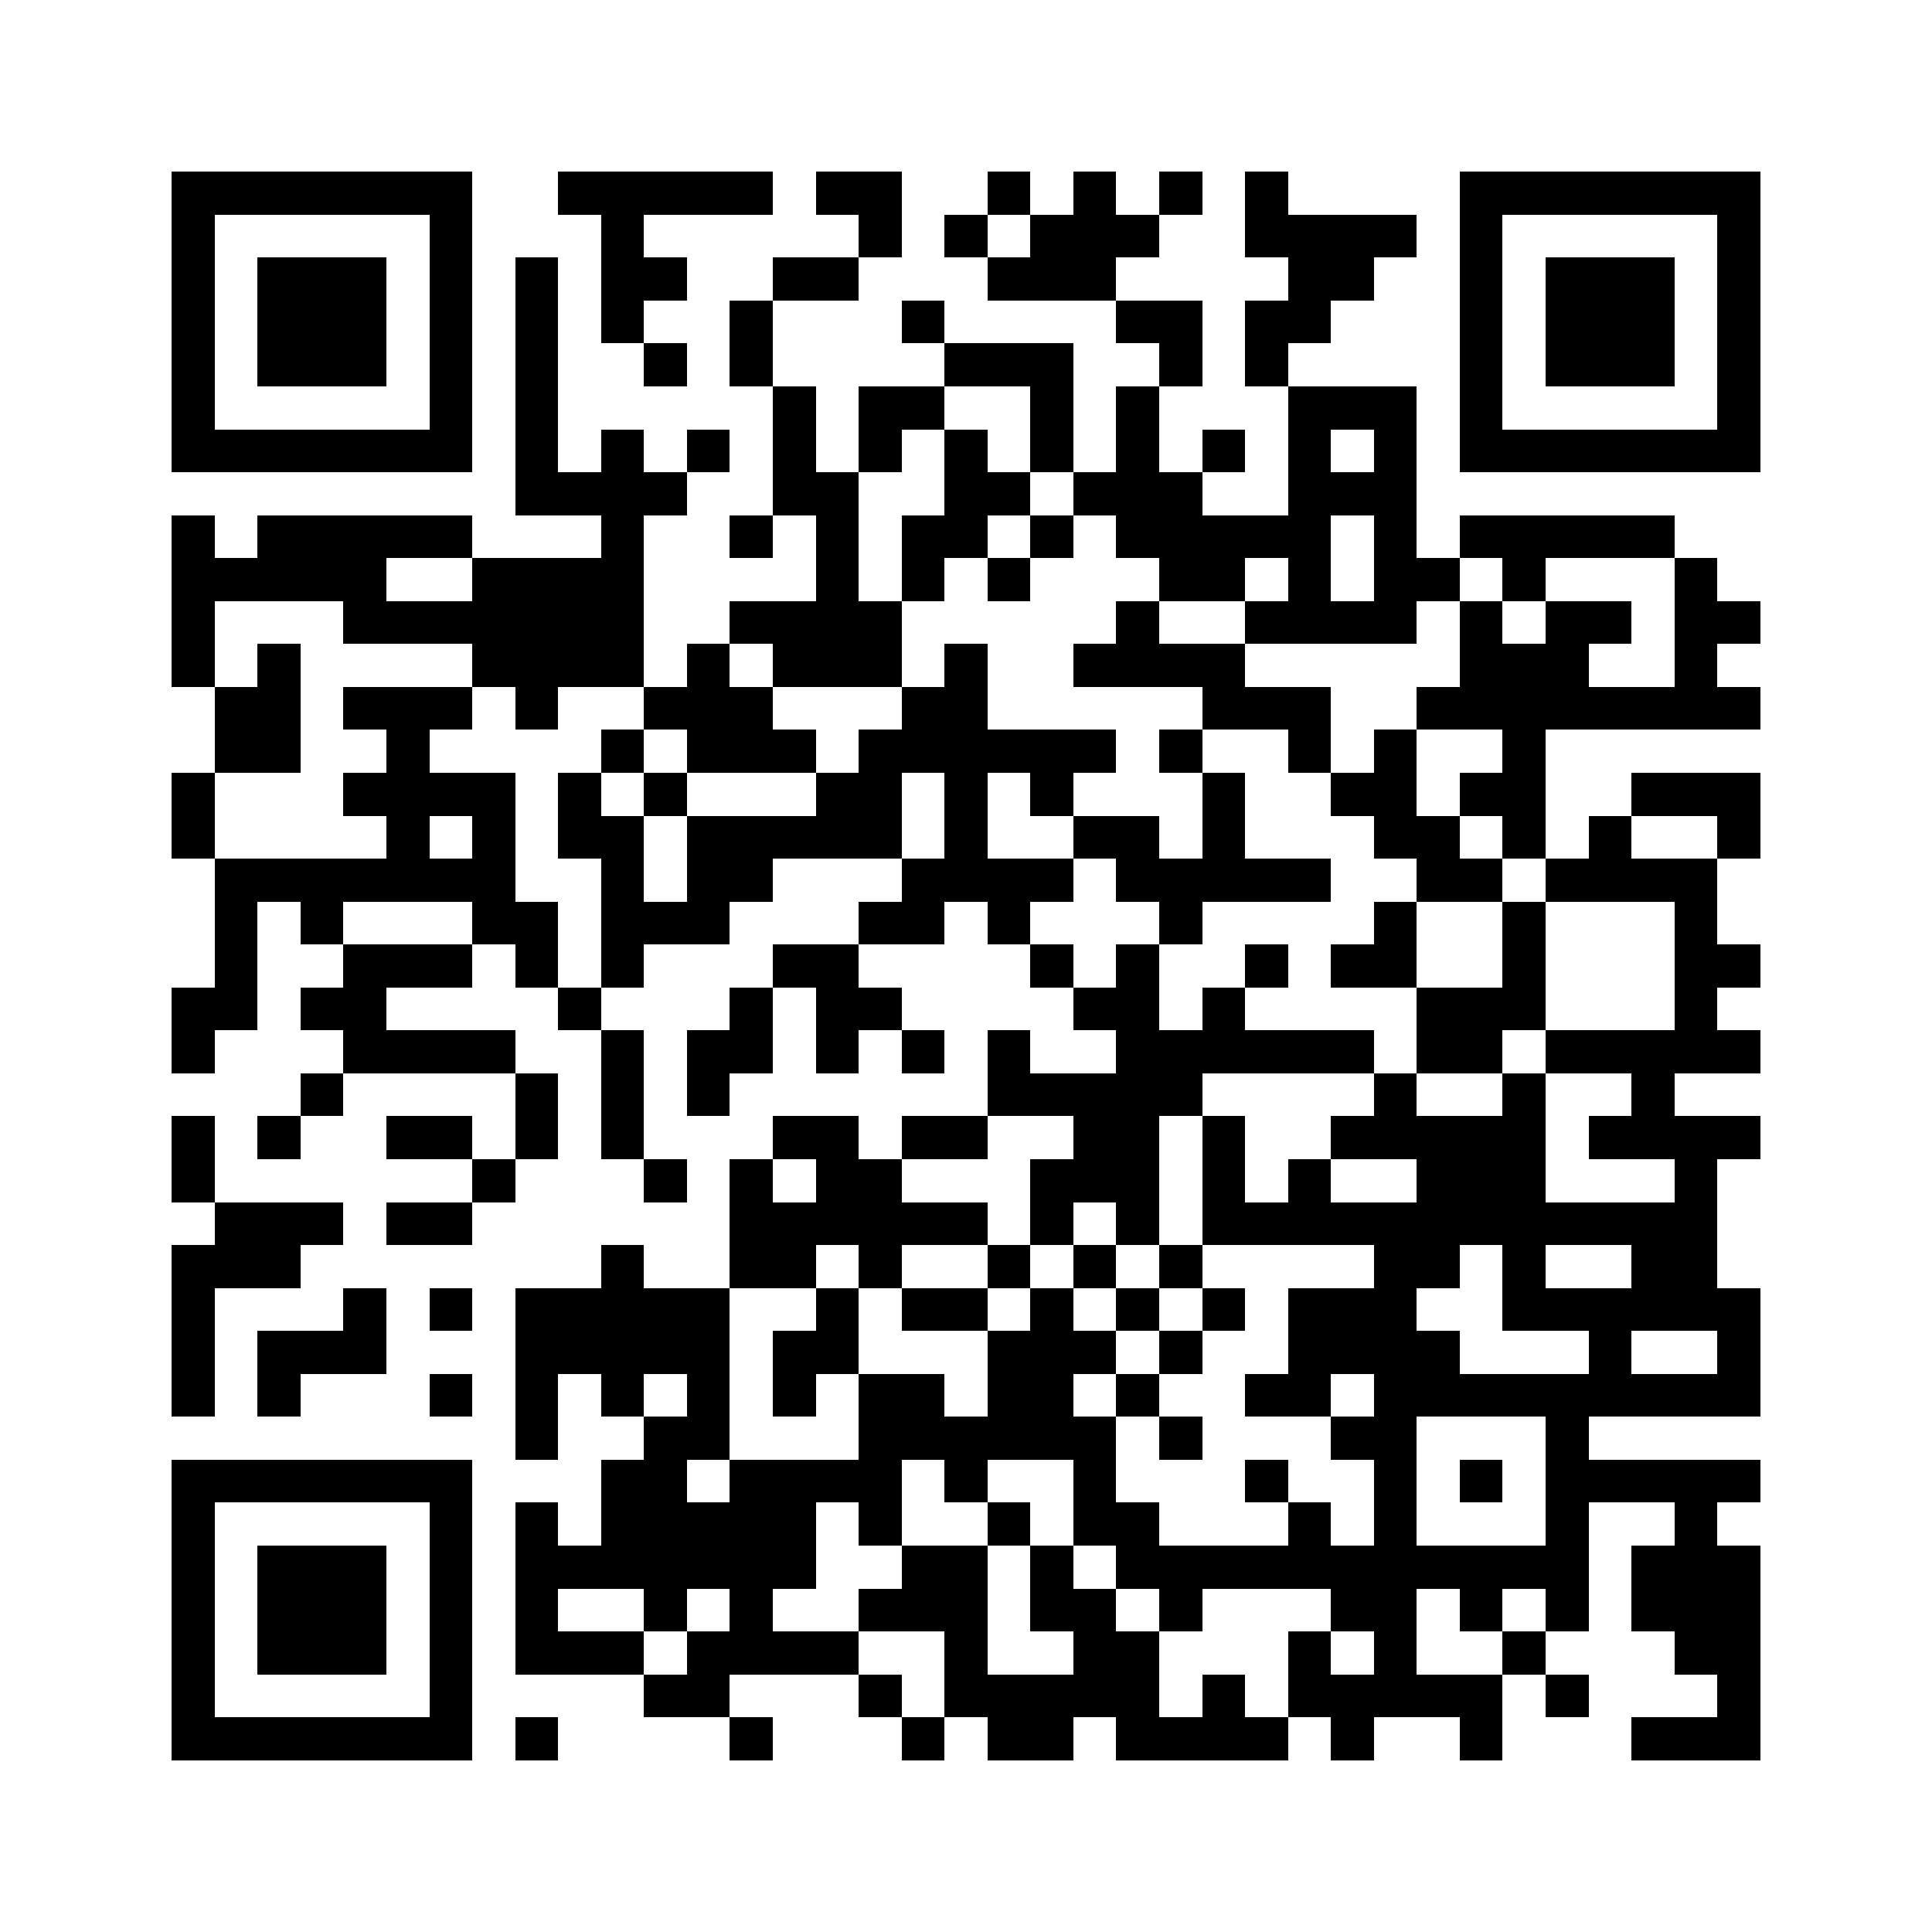 <!--

https://github.com/datalog/qrcode-svg

--><svg viewBox="0 0 45 45" width="256" height="256" fill="#000000" shape-rendering="crispEdges" xmlns="http://www.w3.org/2000/svg" version="1.1"><path transform="matrix(1,0,0,1,4,4)" d="M34,36h3v1h-3v-1zM30,36h1v1h-1v-1zM27,36h1v1h-1v-1zM22,36h4v1h-4v-1zM19,36h2v1h-2v-1zM17,36h1v1h-1v-1zM13,36h1v1h-1v-1zM8,36h1v1h-1v-1zM0,36h7v1h-7v-1zM36,35h1v1h-1v-1zM32,35h1v1h-1v-1zM26,35h5v1h-5v-1zM24,35h1v1h-1v-1zM18,35h5v1h-5v-1zM16,35h1v1h-1v-1zM11,35h2v1h-2v-1zM6,35h1v1h-1v-1zM0,35h1v1h-1v-1zM35,34h2v1h-2v-1zM31,34h1v1h-1v-1zM28,34h1v1h-1v-1zM26,34h1v1h-1v-1zM21,34h2v1h-2v-1zM18,34h1v1h-1v-1zM12,34h4v1h-4v-1zM8,34h3v1h-3v-1zM6,34h1v1h-1v-1zM2,34h3v1h-3v-1zM0,34h1v1h-1v-1zM34,33h3v1h-3v-1zM32,33h1v1h-1v-1zM30,33h1v1h-1v-1zM27,33h2v1h-2v-1zM23,33h1v1h-1v-1zM20,33h2v1h-2v-1zM16,33h3v1h-3v-1zM13,33h1v1h-1v-1zM11,33h1v1h-1v-1zM8,33h1v1h-1v-1zM6,33h1v1h-1v-1zM2,33h3v1h-3v-1zM0,33h1v1h-1v-1zM34,32h3v1h-3v-1zM22,32h11v1h-11v-1zM20,32h1v1h-1v-1zM17,32h2v1h-2v-1zM8,32h7v1h-7v-1zM6,32h1v1h-1v-1zM2,32h3v1h-3v-1zM0,32h1v1h-1v-1zM35,31h1v1h-1v-1zM32,31h1v1h-1v-1zM28,31h1v1h-1v-1zM26,31h1v1h-1v-1zM21,31h2v1h-2v-1zM19,31h1v1h-1v-1zM16,31h1v1h-1v-1zM10,31h5v1h-5v-1zM8,31h1v1h-1v-1zM6,31h1v1h-1v-1zM0,31h1v1h-1v-1zM32,30h5v1h-5v-1zM30,30h1v1h-1v-1zM28,30h1v1h-1v-1zM25,30h1v1h-1v-1zM21,30h1v1h-1v-1zM18,30h1v1h-1v-1zM13,30h4v1h-4v-1zM10,30h2v1h-2v-1zM0,30h7v1h-7v-1zM32,29h1v1h-1v-1zM27,29h2v1h-2v-1zM23,29h1v1h-1v-1zM16,29h6v1h-6v-1zM11,29h2v1h-2v-1zM8,29h1v1h-1v-1zM28,28h9v1h-9v-1zM25,28h2v1h-2v-1zM22,28h1v1h-1v-1zM19,28h2v1h-2v-1zM16,28h2v1h-2v-1zM14,28h1v1h-1v-1zM12,28h1v1h-1v-1zM10,28h1v1h-1v-1zM8,28h1v1h-1v-1zM6,28h1v1h-1v-1zM2,28h1v1h-1v-1zM0,28h1v1h-1v-1zM36,27h1v1h-1v-1zM33,27h1v1h-1v-1zM26,27h4v1h-4v-1zM23,27h1v1h-1v-1zM19,27h3v1h-3v-1zM14,27h2v1h-2v-1zM8,27h5v1h-5v-1zM2,27h3v1h-3v-1zM0,27h1v1h-1v-1zM31,26h6v1h-6v-1zM26,26h3v1h-3v-1zM24,26h1v1h-1v-1zM22,26h1v1h-1v-1zM20,26h1v1h-1v-1zM17,26h2v1h-2v-1zM15,26h1v1h-1v-1zM8,26h5v1h-5v-1zM6,26h1v1h-1v-1zM4,26h1v1h-1v-1zM0,26h1v1h-1v-1zM34,25h2v1h-2v-1zM31,25h1v1h-1v-1zM28,25h2v1h-2v-1zM23,25h1v1h-1v-1zM21,25h1v1h-1v-1zM19,25h1v1h-1v-1zM16,25h1v1h-1v-1zM13,25h2v1h-2v-1zM10,25h1v1h-1v-1zM0,25h3v1h-3v-1zM24,24h12v1h-12v-1zM22,24h1v1h-1v-1zM20,24h1v1h-1v-1zM13,24h6v1h-6v-1zM5,24h2v1h-2v-1zM1,24h3v1h-3v-1zM35,23h1v1h-1v-1zM29,23h3v1h-3v-1zM26,23h1v1h-1v-1zM24,23h1v1h-1v-1zM20,23h3v1h-3v-1zM15,23h2v1h-2v-1zM13,23h1v1h-1v-1zM11,23h1v1h-1v-1zM7,23h1v1h-1v-1zM0,23h1v1h-1v-1zM33,22h4v1h-4v-1zM27,22h5v1h-5v-1zM24,22h1v1h-1v-1zM21,22h2v1h-2v-1zM17,22h2v1h-2v-1zM14,22h2v1h-2v-1zM10,22h1v1h-1v-1zM8,22h1v1h-1v-1zM5,22h2v1h-2v-1zM2,22h1v1h-1v-1zM0,22h1v1h-1v-1zM34,21h1v1h-1v-1zM31,21h1v1h-1v-1zM28,21h1v1h-1v-1zM19,21h5v1h-5v-1zM12,21h1v1h-1v-1zM10,21h1v1h-1v-1zM8,21h1v1h-1v-1zM3,21h1v1h-1v-1zM32,20h5v1h-5v-1zM29,20h2v1h-2v-1zM22,20h6v1h-6v-1zM19,20h1v1h-1v-1zM17,20h1v1h-1v-1zM15,20h1v1h-1v-1zM12,20h2v1h-2v-1zM10,20h1v1h-1v-1zM4,20h4v1h-4v-1zM0,20h1v1h-1v-1zM35,19h1v1h-1v-1zM29,19h3v1h-3v-1zM24,19h1v1h-1v-1zM21,19h2v1h-2v-1zM15,19h2v1h-2v-1zM13,19h1v1h-1v-1zM9,19h1v1h-1v-1zM3,19h2v1h-2v-1zM0,19h2v1h-2v-1zM35,18h2v1h-2v-1zM31,18h1v1h-1v-1zM27,18h2v1h-2v-1zM25,18h1v1h-1v-1zM22,18h1v1h-1v-1zM20,18h1v1h-1v-1zM14,18h2v1h-2v-1zM10,18h1v1h-1v-1zM8,18h1v1h-1v-1zM4,18h3v1h-3v-1zM1,18h1v1h-1v-1zM35,17h1v1h-1v-1zM31,17h1v1h-1v-1zM28,17h1v1h-1v-1zM23,17h1v1h-1v-1zM19,17h1v1h-1v-1zM16,17h2v1h-2v-1zM10,17h3v1h-3v-1zM7,17h2v1h-2v-1zM3,17h1v1h-1v-1zM1,17h1v1h-1v-1zM32,16h4v1h-4v-1zM29,16h2v1h-2v-1zM22,16h5v1h-5v-1zM17,16h4v1h-4v-1zM12,16h2v1h-2v-1zM10,16h1v1h-1v-1zM1,16h7v1h-7v-1zM36,15h1v1h-1v-1zM33,15h1v1h-1v-1zM31,15h1v1h-1v-1zM28,15h2v1h-2v-1zM24,15h1v1h-1v-1zM21,15h2v1h-2v-1zM18,15h1v1h-1v-1zM12,15h5v1h-5v-1zM9,15h2v1h-2v-1zM7,15h1v1h-1v-1zM5,15h1v1h-1v-1zM0,15h1v1h-1v-1zM34,14h3v1h-3v-1zM30,14h2v1h-2v-1zM27,14h2v1h-2v-1zM24,14h1v1h-1v-1zM20,14h1v1h-1v-1zM18,14h1v1h-1v-1zM15,14h2v1h-2v-1zM11,14h1v1h-1v-1zM9,14h1v1h-1v-1zM4,14h4v1h-4v-1zM0,14h1v1h-1v-1zM31,13h1v1h-1v-1zM28,13h1v1h-1v-1zM26,13h1v1h-1v-1zM23,13h1v1h-1v-1zM16,13h6v1h-6v-1zM12,13h3v1h-3v-1zM10,13h1v1h-1v-1zM5,13h1v1h-1v-1zM1,13h2v1h-2v-1zM29,12h8v1h-8v-1zM24,12h3v1h-3v-1zM17,12h2v1h-2v-1zM11,12h3v1h-3v-1zM8,12h1v1h-1v-1zM4,12h3v1h-3v-1zM1,12h2v1h-2v-1zM35,11h1v1h-1v-1zM30,11h3v1h-3v-1zM21,11h4v1h-4v-1zM18,11h1v1h-1v-1zM14,11h3v1h-3v-1zM12,11h1v1h-1v-1zM7,11h4v1h-4v-1zM2,11h1v1h-1v-1zM0,11h1v1h-1v-1zM35,10h2v1h-2v-1zM32,10h2v1h-2v-1zM30,10h1v1h-1v-1zM25,10h4v1h-4v-1zM22,10h1v1h-1v-1zM13,10h4v1h-4v-1zM4,10h7v1h-7v-1zM0,10h1v1h-1v-1zM35,9h1v1h-1v-1zM31,9h1v1h-1v-1zM28,9h2v1h-2v-1zM26,9h1v1h-1v-1zM23,9h2v1h-2v-1zM19,9h1v1h-1v-1zM17,9h1v1h-1v-1zM15,9h1v1h-1v-1zM7,9h4v1h-4v-1zM0,9h5v1h-5v-1zM30,8h5v1h-5v-1zM28,8h1v1h-1v-1zM22,8h5v1h-5v-1zM20,8h1v1h-1v-1zM17,8h2v1h-2v-1zM15,8h1v1h-1v-1zM13,8h1v1h-1v-1zM10,8h1v1h-1v-1zM2,8h5v1h-5v-1zM0,8h1v1h-1v-1zM26,7h3v1h-3v-1zM21,7h3v1h-3v-1zM18,7h2v1h-2v-1zM14,7h2v1h-2v-1zM8,7h4v1h-4v-1zM30,6h7v1h-7v-1zM28,6h1v1h-1v-1zM26,6h1v1h-1v-1zM24,6h1v1h-1v-1zM22,6h1v1h-1v-1zM20,6h1v1h-1v-1zM18,6h1v1h-1v-1zM16,6h1v1h-1v-1zM14,6h1v1h-1v-1zM12,6h1v1h-1v-1zM10,6h1v1h-1v-1zM8,6h1v1h-1v-1zM0,6h7v1h-7v-1zM36,5h1v1h-1v-1zM30,5h1v1h-1v-1zM26,5h3v1h-3v-1zM22,5h1v1h-1v-1zM20,5h1v1h-1v-1zM16,5h2v1h-2v-1zM14,5h1v1h-1v-1zM8,5h1v1h-1v-1zM6,5h1v1h-1v-1zM0,5h1v1h-1v-1zM36,4h1v1h-1v-1zM32,4h3v1h-3v-1zM30,4h1v1h-1v-1zM25,4h1v1h-1v-1zM23,4h1v1h-1v-1zM18,4h3v1h-3v-1zM13,4h1v1h-1v-1zM11,4h1v1h-1v-1zM8,4h1v1h-1v-1zM6,4h1v1h-1v-1zM2,4h3v1h-3v-1zM0,4h1v1h-1v-1zM36,3h1v1h-1v-1zM32,3h3v1h-3v-1zM30,3h1v1h-1v-1zM25,3h2v1h-2v-1zM22,3h2v1h-2v-1zM17,3h1v1h-1v-1zM13,3h1v1h-1v-1zM10,3h1v1h-1v-1zM8,3h1v1h-1v-1zM6,3h1v1h-1v-1zM2,3h3v1h-3v-1zM0,3h1v1h-1v-1zM36,2h1v1h-1v-1zM32,2h3v1h-3v-1zM30,2h1v1h-1v-1zM26,2h2v1h-2v-1zM19,2h3v1h-3v-1zM14,2h2v1h-2v-1zM10,2h2v1h-2v-1zM8,2h1v1h-1v-1zM6,2h1v1h-1v-1zM2,2h3v1h-3v-1zM0,2h1v1h-1v-1zM36,1h1v1h-1v-1zM30,1h1v1h-1v-1zM25,1h4v1h-4v-1zM20,1h3v1h-3v-1zM18,1h1v1h-1v-1zM16,1h1v1h-1v-1zM10,1h1v1h-1v-1zM6,1h1v1h-1v-1zM0,1h1v1h-1v-1zM30,0h7v1h-7v-1zM25,0h1v1h-1v-1zM23,0h1v1h-1v-1zM21,0h1v1h-1v-1zM19,0h1v1h-1v-1zM15,0h2v1h-2v-1zM9,0h5v1h-5v-1zM0,0h7v1h-7v-1z"/></svg>